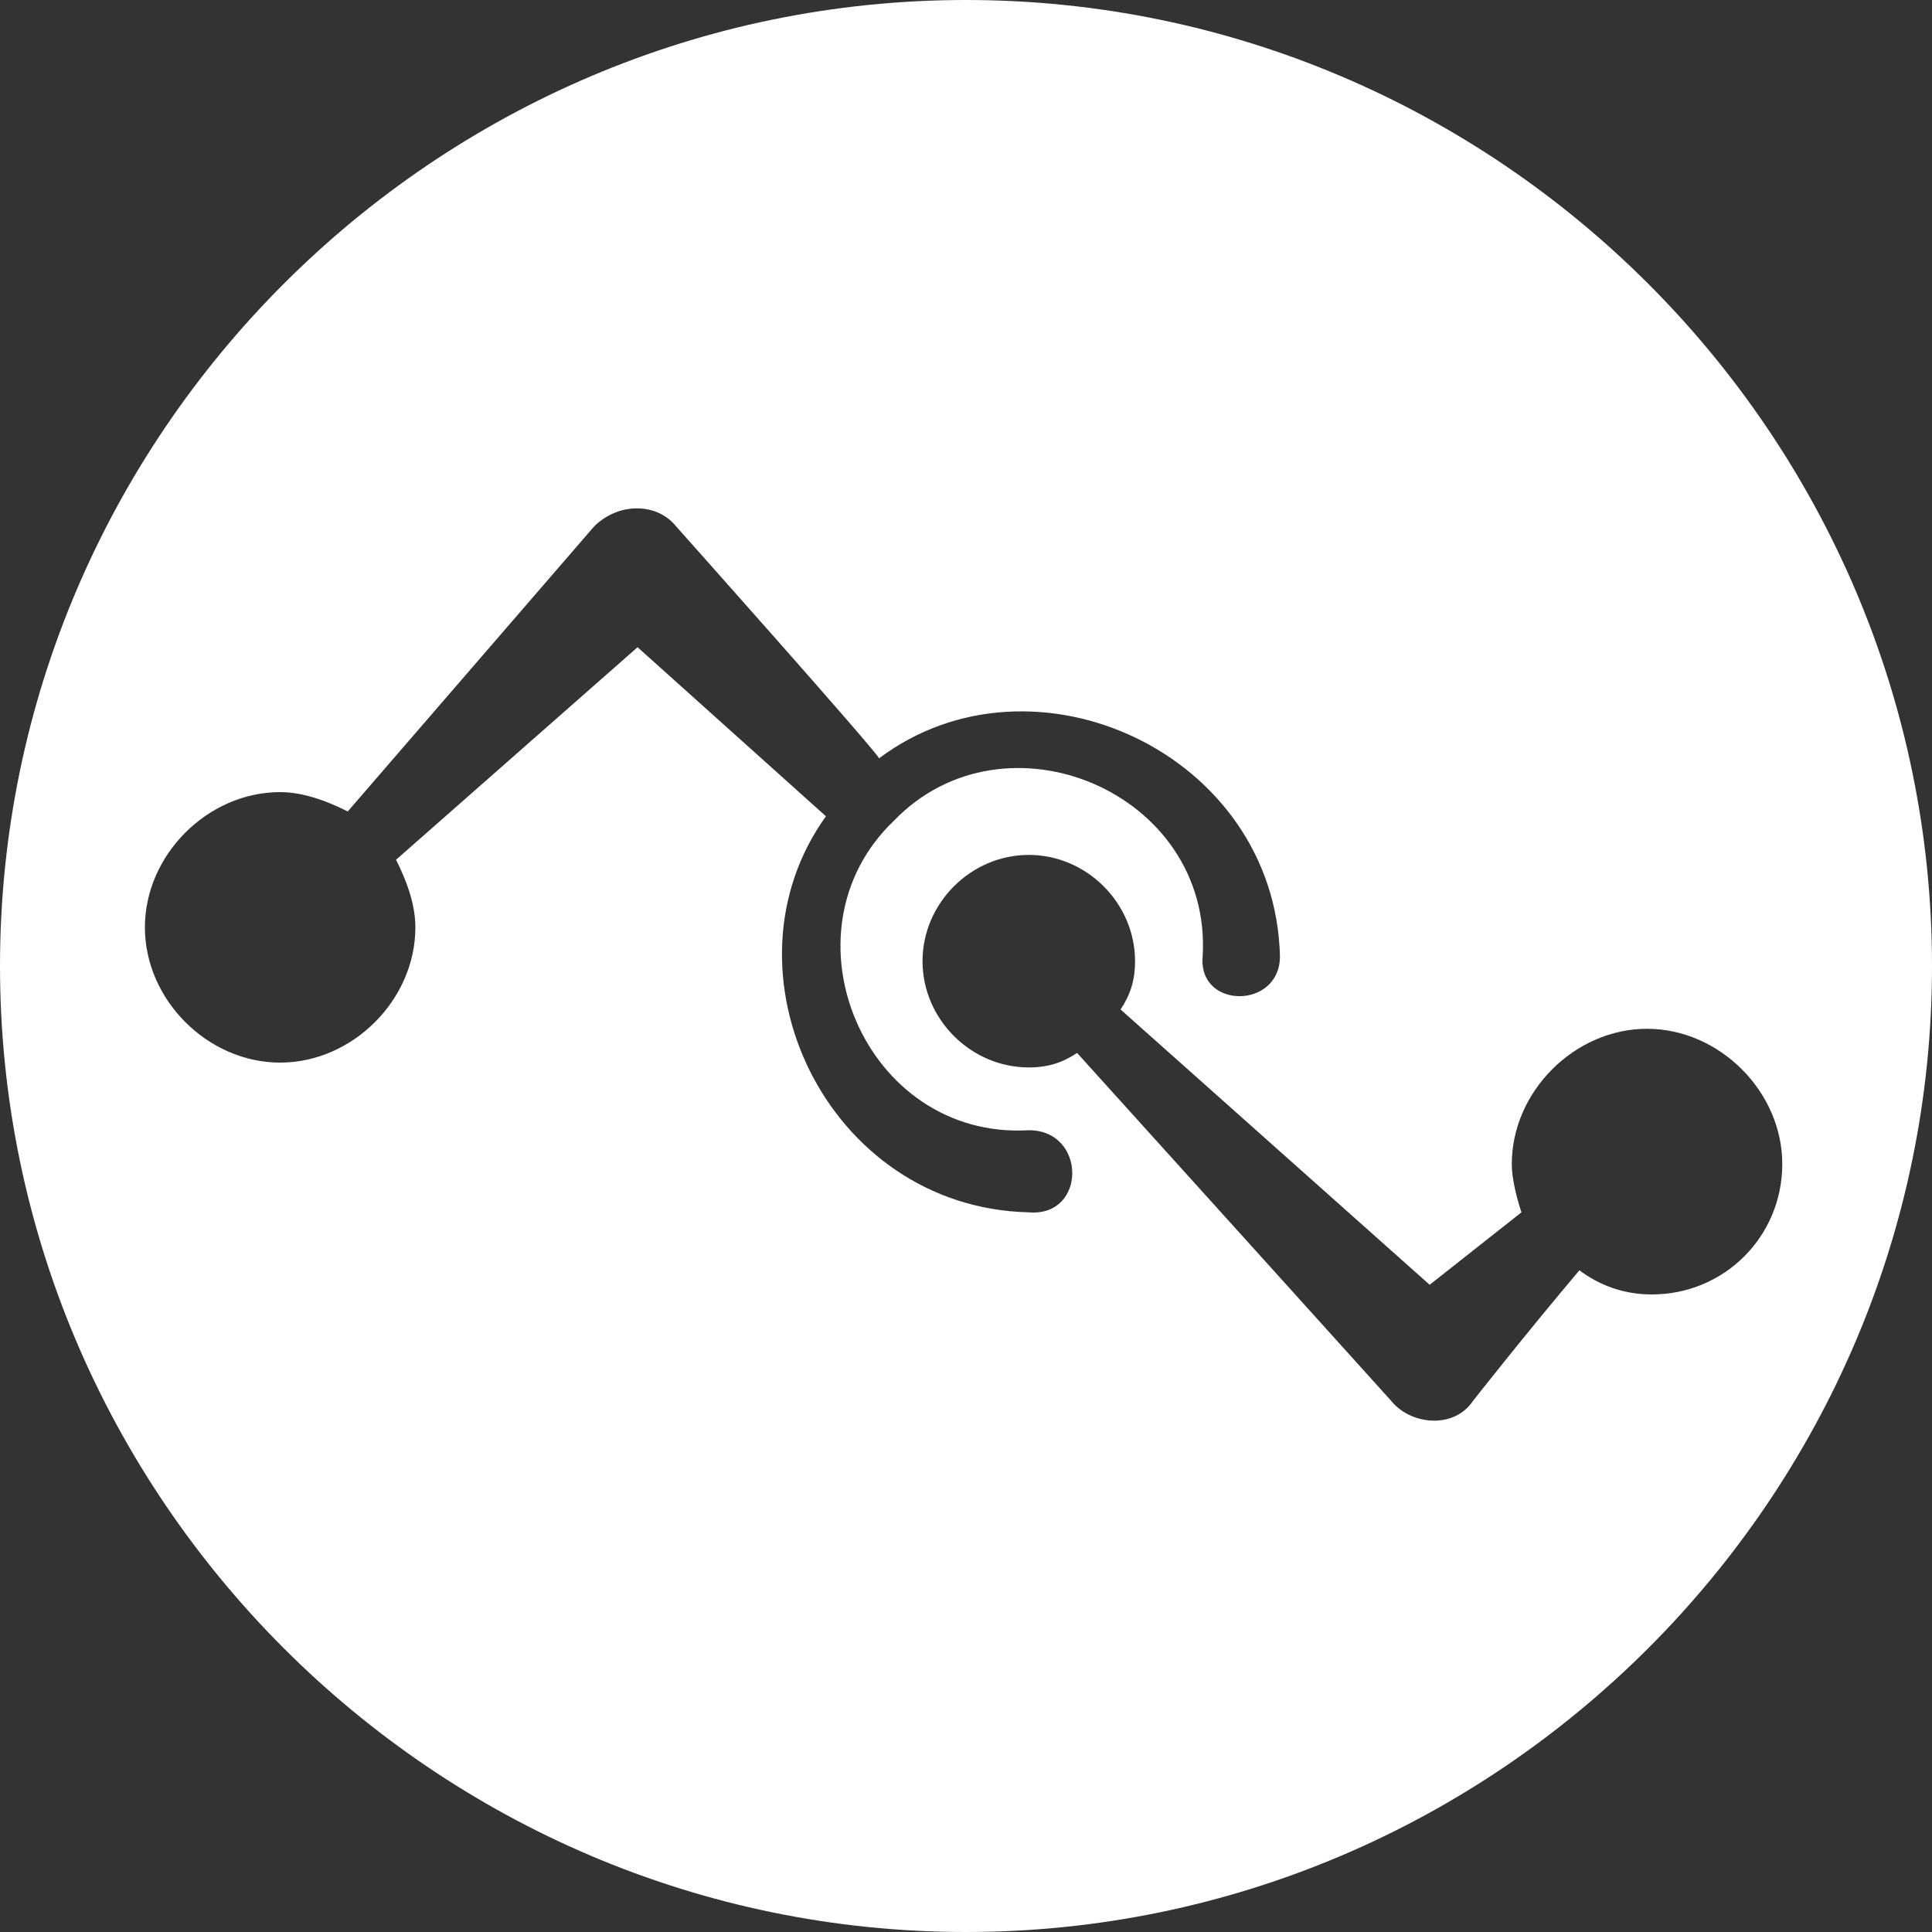 <?xml version="1.0" encoding="utf-8"?>
<!-- Generator: Adobe Illustrator 28.3.0, SVG Export Plug-In . SVG Version: 6.00 Build 0)  -->
<svg version="1.1" id="圖層_1" xmlns="http://www.w3.org/2000/svg" xmlns:xlink="http://www.w3.org/1999/xlink" x="0px" y="0px"
	 viewBox="0 0 40 40" style="enable-background:new 0 0 40 40;" xml:space="preserve">
<rect x="0" y="0" width="40" height="40" fill="#333333" stroke="none"/>
<style type="text/css">
	.st0{fill:#FFFFFF;}
</style>
<path class="st0" d="M20,0C9,0,0,9,0,20s9,20,20,20s20-9,20-20S31,0,20,0z M21.3,25.1c-4.2-0.1-6.5-5-4.2-8.2l-3.9-3.5l-5,4.4
	c0.2,0.4,0.4,0.9,0.4,1.4c0,1.5-1.3,2.8-2.8,2.8c-1.5,0-2.8-1.3-2.8-2.8s1.3-2.8,2.8-2.8c0.5,0,1,0.2,1.4,0.4l5.1-5.9
	c0.5-0.5,1.3-0.5,1.7,0c0,0,4.1,4.6,4.2,4.8c3.2-2.4,8.2-0.1,8.3,4.1c0,1.1-1.7,1.1-1.6,0c0.2-3.4-4.1-5.2-6.4-2.8
	c-2.4,2.3-0.6,6.6,2.8,6.4C22.5,23.4,22.5,25.2,21.3,25.1z M34.2,26.8c-0.6,0-1.1-0.2-1.5-0.5c-1.1,1.3-2.2,2.7-2.2,2.7
	c-0.4,0.6-1.3,0.5-1.7,0c0,0-4.6-5.1-6.5-7.2c-0.3,0.2-0.6,0.3-1,0.3c-1.2,0-2.2-1-2.2-2.2c0-1.2,1-2.2,2.2-2.2c1.2,0,2.2,1,2.2,2.2
	c0,0.4-0.1,0.7-0.3,1l6.4,5.7l1.9-1.5c-0.1-0.3-0.2-0.7-0.2-1c0-1.5,1.3-2.8,2.8-2.8c1.5,0,2.8,1.3,2.8,2.8S35.7,26.8,34.2,26.8z"/>
</svg>
